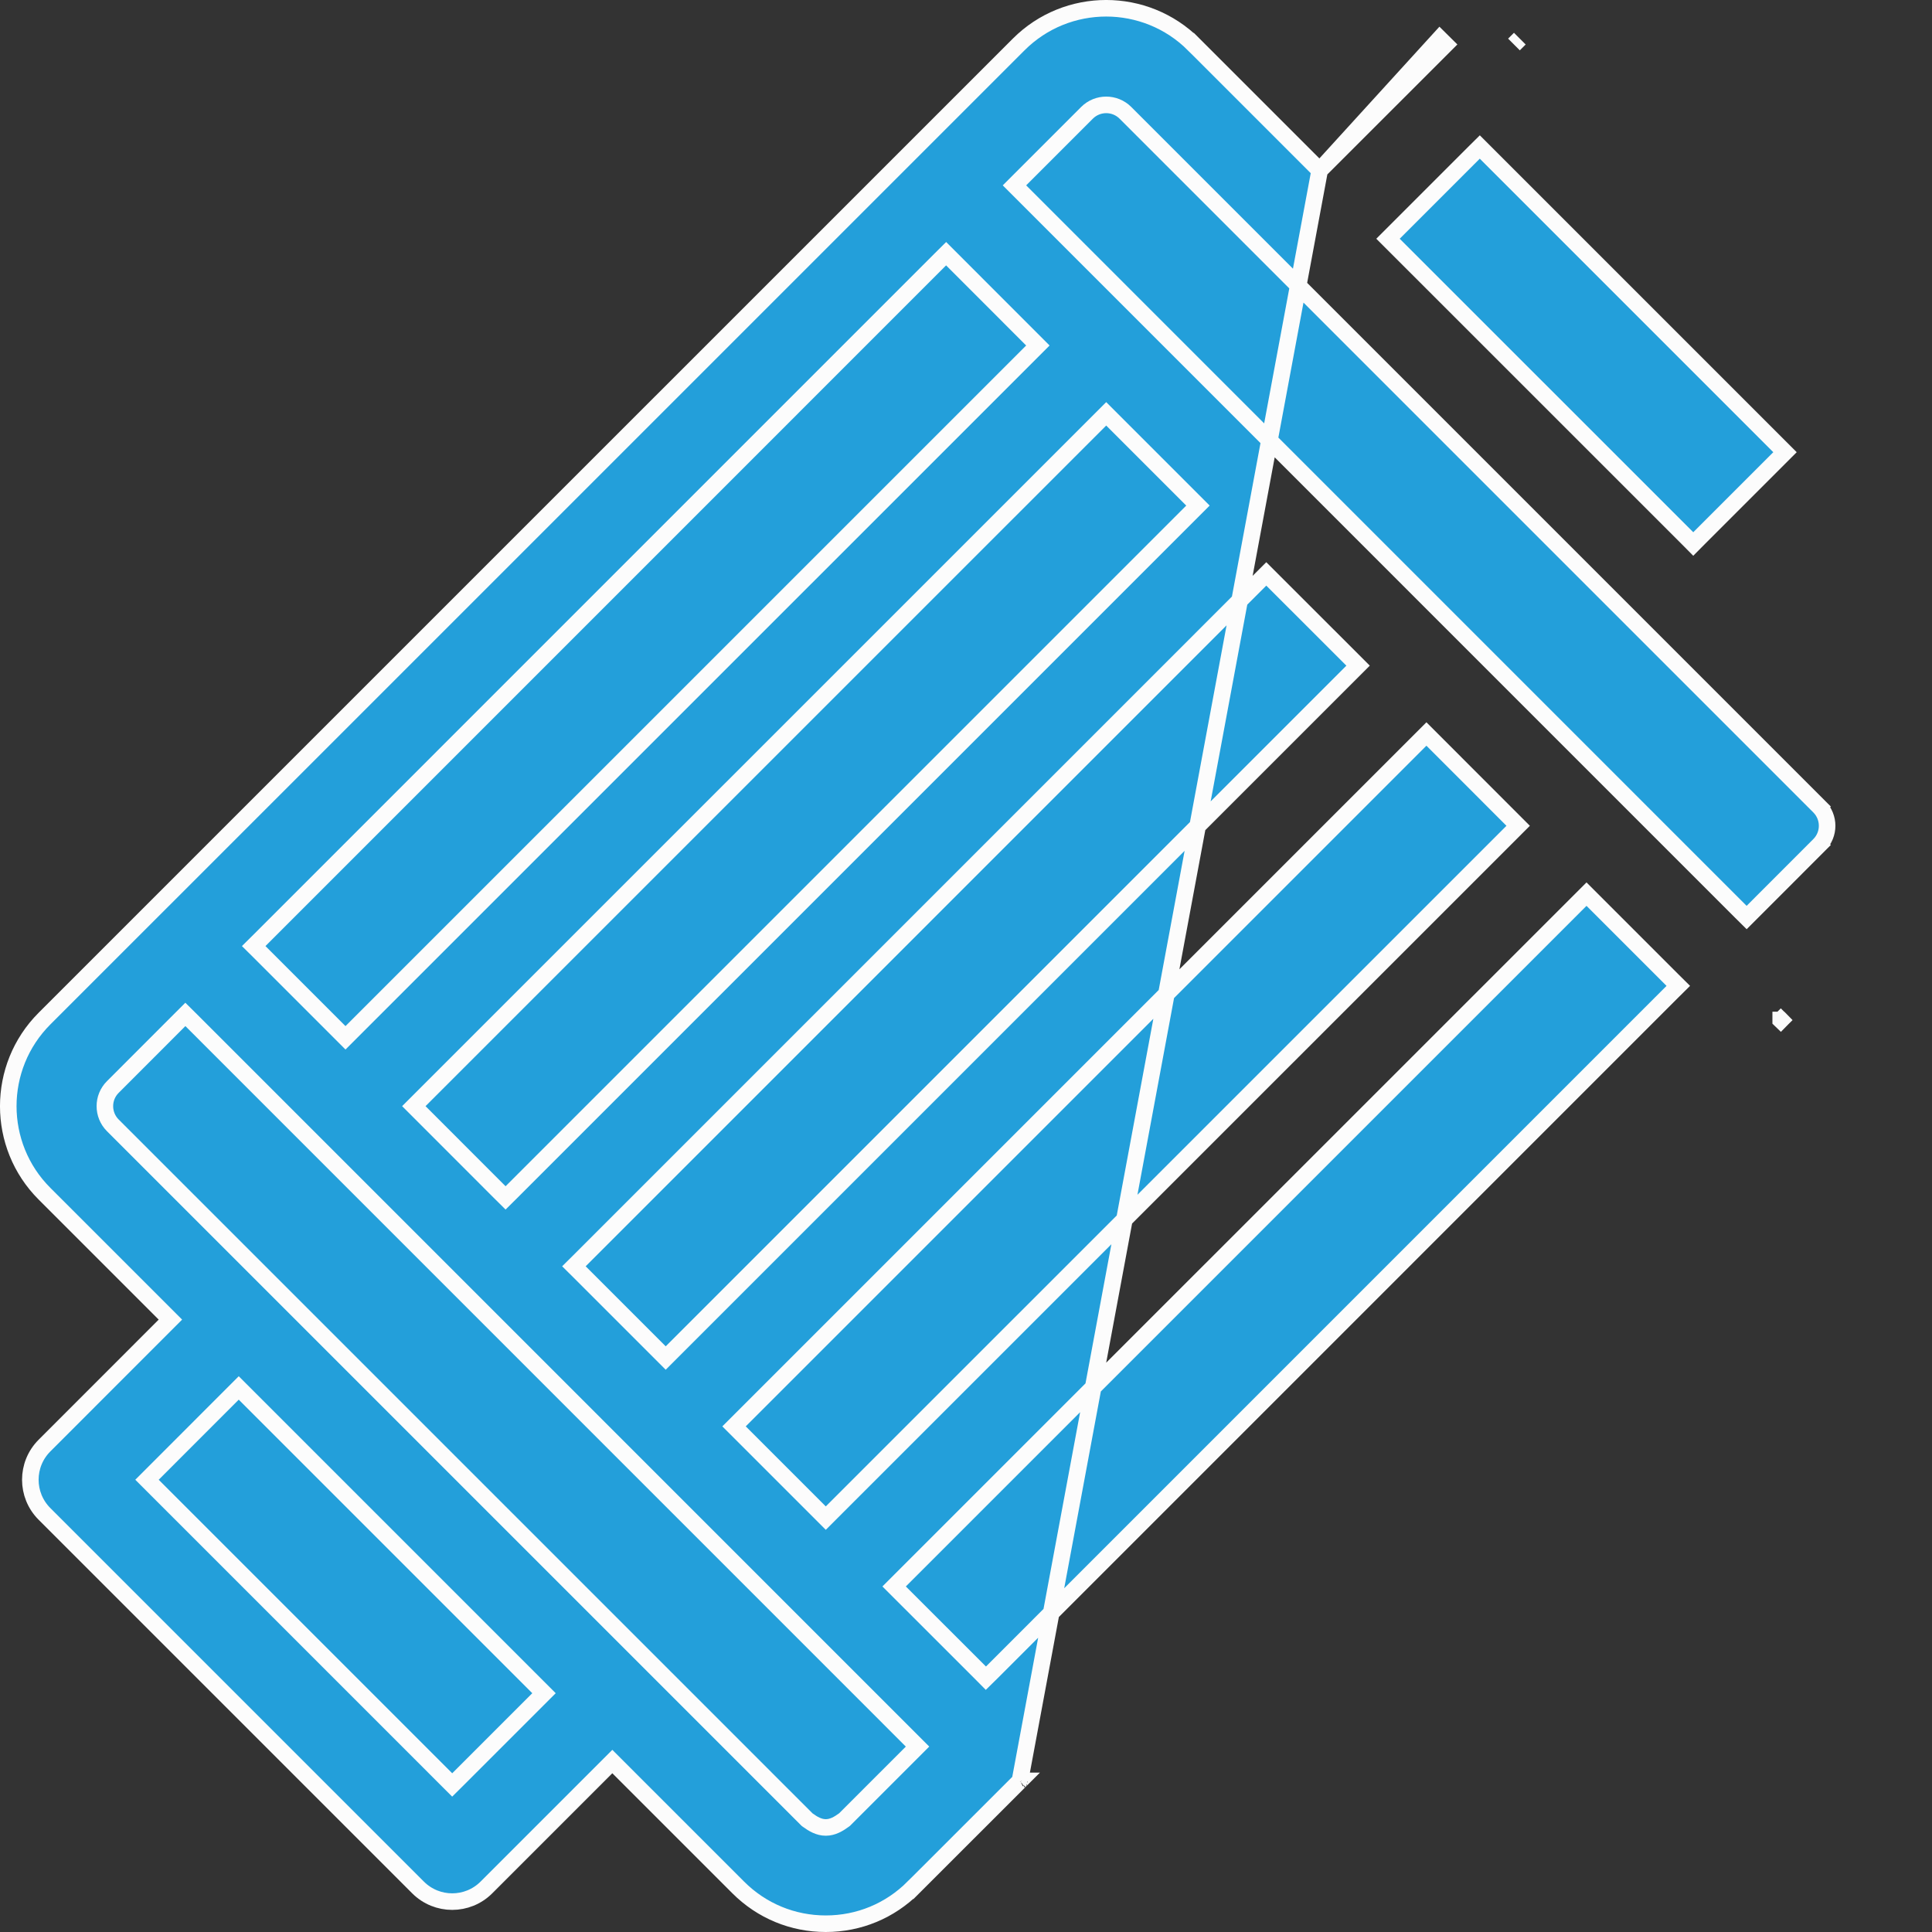 <svg width="35" height="35" viewBox="0 0 35 35" fill="none" xmlns="http://www.w3.org/2000/svg">
<rect x="0" y="0" width="35" height="35" fill="#333333" stroke="none"/>
<path d="M23.907 3.087L23.801 2.981L21.626 0.806L21.732 0.7L21.626 0.806C20.751 -0.069 19.328 -0.069 18.454 0.806L0.806 18.453C-0.069 19.328 -0.069 20.751 0.806 21.625L2.981 23.8L3.087 23.906L2.981 24.012L0.806 26.188C0.464 26.53 0.464 27.084 0.806 27.426L7.573 34.193C7.915 34.535 8.47 34.535 8.812 34.193L10.987 32.018L11.093 31.912L11.199 32.018L13.374 34.193C13.798 34.617 14.361 34.85 14.96 34.85C15.56 34.85 16.122 34.617 16.546 34.193L16.652 34.299L16.546 34.193L18.474 32.266L18.477 32.263M23.907 3.087L18.477 32.263M23.907 3.087L24.013 2.981L26.189 0.806L26.082 0.7L23.907 3.087ZM18.477 32.263C18.477 32.262 18.477 32.262 18.478 32.262L18.477 32.263ZM18.473 32.267C18.474 32.265 18.476 32.263 18.479 32.261C18.477 32.262 18.475 32.264 18.473 32.267ZM18.473 32.267C18.472 32.268 18.471 32.269 18.471 32.27L18.471 32.27C18.471 32.269 18.472 32.268 18.473 32.267ZM32.259 18.481L32.367 18.585L32.261 18.479L32.26 18.48L32.259 18.48L32.259 18.48L32.259 18.481L32.259 18.481ZM32.261 18.479L32.347 18.565L32.347 18.565L32.367 18.585L32.262 18.478L32.261 18.478L32.261 18.479ZM27.427 0.806L27.533 0.7L27.427 0.806L27.427 0.806ZM10.504 22.834L10.397 22.94L10.504 23.046L11.954 24.496L12.06 24.602L12.166 24.496L24.497 12.165L24.603 12.059L24.497 11.953L23.046 10.503L22.94 10.397L22.834 10.503L10.504 22.834ZM13.404 25.734L13.298 25.84L13.404 25.946L14.854 27.396L14.96 27.502L15.066 27.396L27.397 15.066L27.503 14.96L27.397 14.854L25.947 13.403L25.841 13.297L25.735 13.403L13.404 25.734ZM21.596 9.265L21.702 9.159L21.596 9.053L20.146 7.603L20.04 7.497L19.934 7.603L7.603 19.933L7.497 20.039L7.603 20.145L9.053 21.596L9.159 21.701L9.265 21.596L21.596 9.265ZM16.304 28.634L16.198 28.74L16.304 28.846L17.755 30.296L17.86 30.402L17.967 30.297L30.297 17.966L30.404 17.86L30.297 17.754L28.847 16.304L28.741 16.198L28.635 16.304L16.304 28.634ZM18.696 6.365L18.802 6.259L18.696 6.153L17.246 4.702L17.14 4.596L17.033 4.702L4.703 17.033L4.596 17.139L4.703 17.245L6.153 18.695L6.259 18.801L6.365 18.695L18.696 6.365ZM8.086 32.23L8.192 32.336L8.299 32.23L9.749 30.78L9.855 30.674L9.749 30.568L4.431 25.25L4.325 25.144L4.219 25.25L2.769 26.701L2.663 26.807L2.769 26.913L8.086 32.23ZM15.291 32.97L15.3 32.963L15.308 32.955L16.516 31.747L16.622 31.641L16.516 31.535L3.465 18.483L3.358 18.377L3.252 18.483L2.044 19.692C2.044 19.692 2.044 19.692 2.044 19.692C1.852 19.883 1.852 20.195 2.044 20.387C2.044 20.387 2.044 20.387 2.044 20.387L14.612 32.955L14.62 32.963L14.629 32.97C14.73 33.044 14.836 33.106 14.96 33.106C15.084 33.106 15.19 33.044 15.291 32.97ZM32.956 15.307L32.85 15.201L32.956 15.307C33.148 15.116 33.148 14.804 32.956 14.612L32.85 14.718L32.956 14.612L20.388 2.044L20.388 2.044C20.196 1.852 19.884 1.852 19.692 2.044L19.692 2.044L18.484 3.252L18.378 3.358L18.484 3.464L31.535 16.516L31.642 16.622L31.748 16.516L32.956 15.307ZM32.231 8.298L32.337 8.192L32.231 8.086L26.914 2.769L26.808 2.663L26.701 2.769L25.251 4.219L25.145 4.325L25.251 4.431L30.569 9.748L30.675 9.855L30.781 9.748L32.231 8.298ZM18.468 32.273C18.468 32.273 18.468 32.273 18.469 32.272L18.468 32.273L18.468 32.273Z" fill="#239FDA" stroke="#FCFCFC" stroke-width="0.3"/>
</svg>
